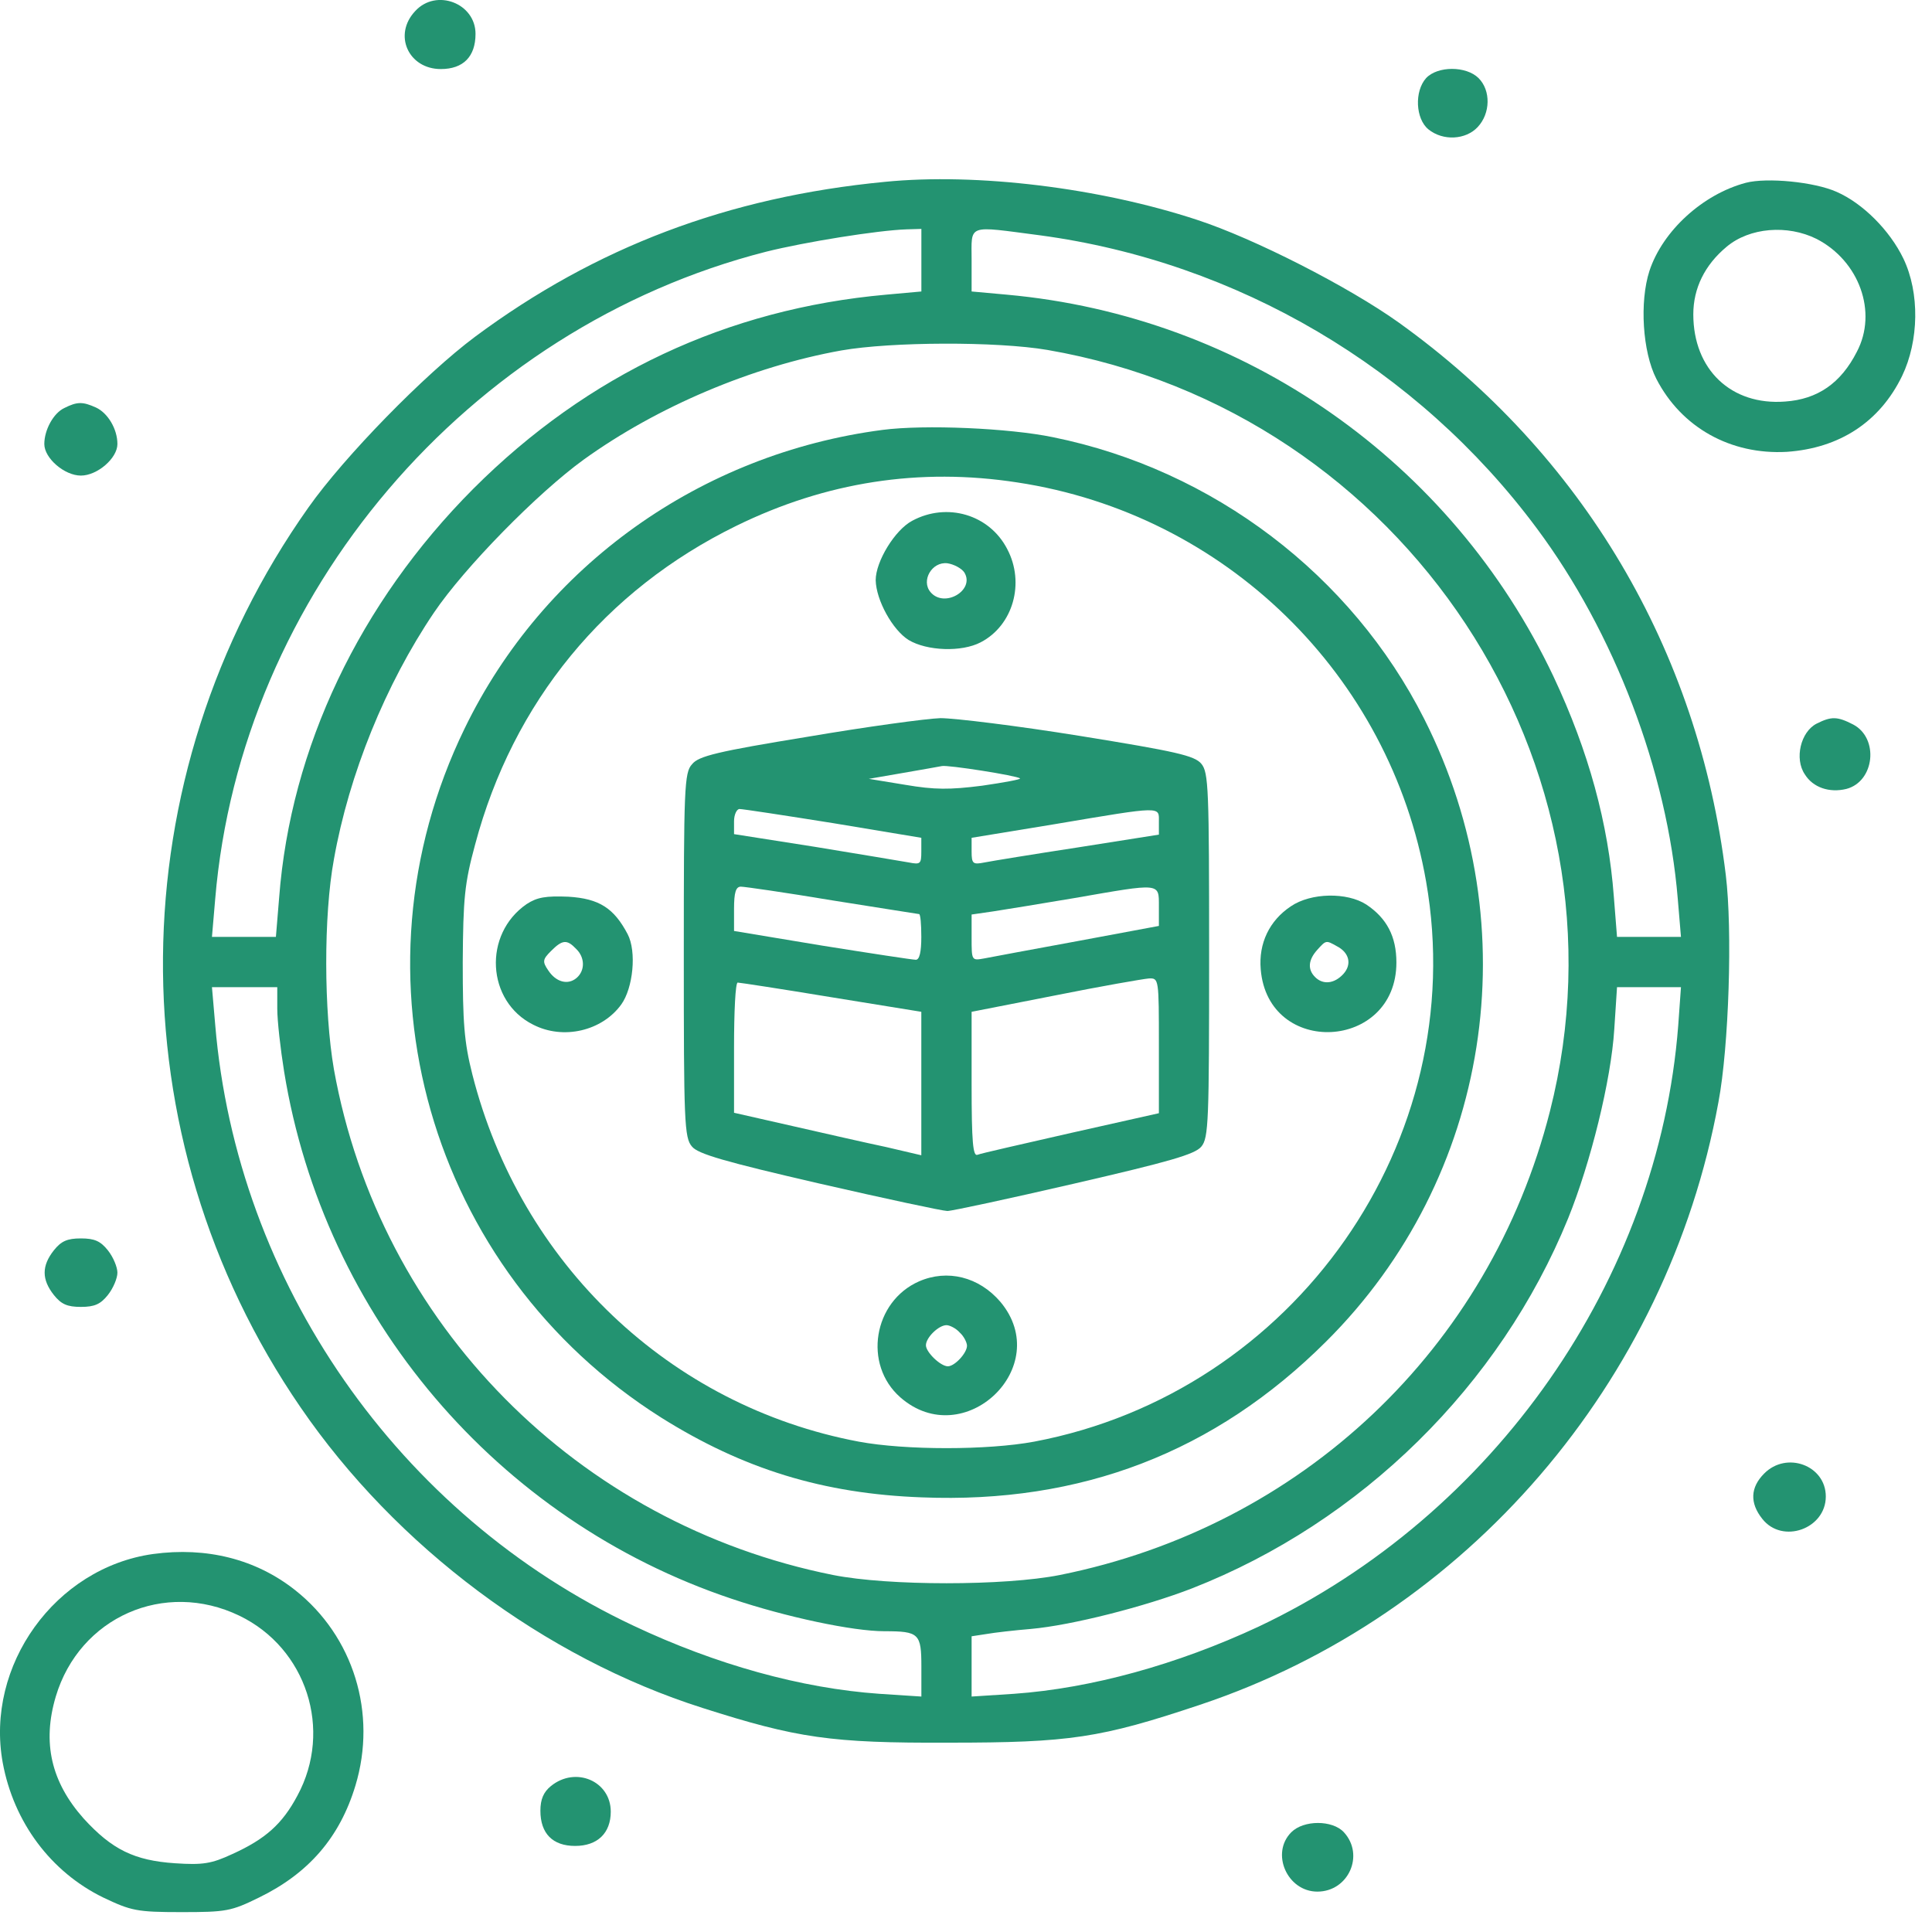 <svg width="31" height="31" viewBox="0 0 31 31" fill="none" xmlns="http://www.w3.org/2000/svg">
<path d="M6.663 0.177C6.303 0.558 6.553 1.108 7.073 1.108C7.432 1.108 7.63 0.91 7.63 0.543C7.63 0.052 7 -0.19 6.663 0.177Z" fill="#239371"/>
<path d="M22.882 1.254C22.692 1.467 22.714 1.907 22.919 2.075C23.154 2.266 23.52 2.244 23.711 2.038C23.916 1.819 23.923 1.452 23.725 1.254C23.527 1.056 23.066 1.056 22.882 1.254Z" fill="#239371"/>
<path d="M14.197 2.918C11.683 3.16 9.558 3.966 7.623 5.403C6.817 6.004 5.527 7.323 4.948 8.144C1.884 12.475 1.833 18.229 4.823 22.582C6.355 24.818 8.737 26.599 11.273 27.405C12.79 27.889 13.332 27.97 15.223 27.962C17.166 27.962 17.657 27.889 19.255 27.354C23.535 25.925 26.752 22.179 27.573 17.686C27.742 16.792 27.8 14.923 27.691 14.037C27.251 10.423 25.389 7.286 22.443 5.175C21.644 4.604 20.127 3.827 19.203 3.526C17.642 3.013 15.671 2.771 14.197 2.918ZM14.784 4.179V4.677L14.219 4.728C11.669 4.956 9.433 6.004 7.594 7.843C5.769 9.676 4.662 11.999 4.479 14.403L4.427 15.033H3.914H3.401L3.453 14.425C3.863 9.536 7.498 5.263 12.292 4.039C12.907 3.885 14.08 3.695 14.549 3.68L14.784 3.673V4.179ZM16.689 3.776C19.848 4.201 22.743 5.901 24.656 8.474C25.902 10.145 26.752 12.373 26.921 14.425L26.972 15.033H26.459H25.946L25.895 14.388C25.807 13.216 25.492 12.058 24.927 10.856C23.293 7.404 19.965 5.073 16.154 4.728L15.59 4.677V4.179C15.59 3.585 15.502 3.622 16.689 3.776ZM16.807 5.615C22.538 6.605 26.283 12.277 24.869 17.833C23.901 21.644 20.882 24.495 17.004 25.272C16.118 25.448 14.256 25.448 13.369 25.272C9.265 24.451 6.091 21.241 5.358 17.159C5.197 16.228 5.19 14.696 5.358 13.787C5.6 12.424 6.186 10.98 6.963 9.83C7.454 9.104 8.627 7.909 9.367 7.374C10.547 6.524 12.072 5.879 13.501 5.623C14.3 5.483 15.993 5.476 16.807 5.615ZM4.449 16.184C4.449 16.382 4.501 16.836 4.559 17.195C5.197 21.124 7.975 24.393 11.742 25.654C12.614 25.947 13.684 26.174 14.19 26.174C14.747 26.174 14.784 26.21 14.784 26.745V27.222L14.109 27.178C12.856 27.09 11.486 26.709 10.166 26.086C6.392 24.312 3.797 20.574 3.453 16.441L3.401 15.84H3.929H4.449V16.184ZM26.928 16.455C26.613 20.538 23.975 24.312 20.193 26.101C18.888 26.709 17.51 27.09 16.271 27.178L15.59 27.222V26.738V26.255L15.832 26.218C15.956 26.196 16.279 26.159 16.543 26.137C17.195 26.079 18.375 25.778 19.13 25.485C21.842 24.422 24.07 22.231 25.162 19.548C25.521 18.661 25.851 17.335 25.902 16.514L25.946 15.84H26.459H26.972L26.928 16.455Z" fill="#239371"/>
<path d="M14.161 6.898C11.244 7.279 8.722 9.075 7.454 11.691C5.527 15.656 6.883 20.391 10.606 22.744C11.925 23.572 13.208 23.968 14.791 24.026C17.349 24.129 19.497 23.301 21.277 21.527C23.916 18.903 24.546 14.887 22.853 11.537C21.688 9.229 19.467 7.536 16.895 7.015C16.191 6.869 14.835 6.81 14.161 6.898ZM16.323 7.741C19.658 8.246 22.304 10.826 22.883 14.147C23.608 18.295 20.779 22.341 16.594 23.132C15.847 23.271 14.527 23.271 13.78 23.132C10.745 22.561 8.349 20.274 7.579 17.239C7.447 16.719 7.425 16.404 7.425 15.437C7.432 14.41 7.454 14.176 7.623 13.553C8.231 11.266 9.705 9.47 11.815 8.437C13.252 7.733 14.755 7.499 16.323 7.741Z" fill="#239371"/>
<path d="M14.637 8.356C14.359 8.503 14.051 9.009 14.051 9.309C14.058 9.632 14.322 10.108 14.579 10.269C14.872 10.445 15.429 10.467 15.736 10.306C16.257 10.035 16.448 9.353 16.162 8.811C15.876 8.254 15.194 8.056 14.637 8.356ZM15.473 9.185C15.649 9.47 15.15 9.764 14.93 9.5C14.776 9.317 14.952 9.009 15.201 9.038C15.304 9.053 15.429 9.119 15.473 9.185Z" fill="#239371"/>
<path d="M12.951 11.823C11.514 12.058 11.207 12.131 11.104 12.263C10.979 12.395 10.972 12.659 10.972 15.326C10.972 17.994 10.979 18.258 11.104 18.398C11.199 18.515 11.624 18.639 13.149 18.991C14.204 19.233 15.128 19.431 15.201 19.431C15.274 19.431 16.191 19.233 17.239 18.991C18.763 18.639 19.174 18.522 19.276 18.398C19.393 18.258 19.401 17.994 19.401 15.326C19.401 12.659 19.393 12.395 19.276 12.255C19.166 12.124 18.873 12.058 17.327 11.808C16.33 11.647 15.318 11.523 15.091 11.523C14.864 11.53 13.897 11.662 12.951 11.823ZM16.366 12.49C16.389 12.505 16.11 12.556 15.758 12.607C15.238 12.673 14.996 12.673 14.527 12.593L13.941 12.497L14.49 12.402C14.791 12.351 15.069 12.3 15.113 12.292C15.201 12.27 16.323 12.446 16.366 12.49ZM13.369 13.208L14.783 13.443V13.663C14.783 13.861 14.769 13.875 14.585 13.839C14.468 13.817 13.794 13.707 13.083 13.589L11.778 13.384V13.179C11.778 13.069 11.822 12.981 11.866 12.981C11.918 12.981 12.592 13.084 13.369 13.208ZM18.595 13.186V13.392L17.297 13.597C16.579 13.707 15.905 13.817 15.795 13.839C15.612 13.875 15.59 13.861 15.59 13.663V13.443L16.931 13.223C18.668 12.93 18.595 12.937 18.595 13.186ZM13.354 14.447C14.102 14.564 14.732 14.667 14.747 14.667C14.769 14.667 14.783 14.828 14.783 15.033C14.783 15.275 14.754 15.4 14.695 15.4C14.644 15.4 13.97 15.297 13.193 15.173L11.778 14.938V14.586C11.778 14.315 11.808 14.227 11.888 14.227C11.947 14.227 12.607 14.322 13.354 14.447ZM18.595 14.542V14.857L17.297 15.099C16.579 15.231 15.905 15.356 15.795 15.378C15.59 15.415 15.59 15.415 15.59 15.048V14.674L15.941 14.623C16.132 14.594 16.718 14.498 17.239 14.41C18.631 14.168 18.595 14.161 18.595 14.542ZM18.595 16.778V17.862L17.187 18.178C16.418 18.354 15.736 18.507 15.685 18.529C15.612 18.559 15.59 18.331 15.59 17.401V16.235L16.931 15.972C17.664 15.825 18.338 15.708 18.433 15.7C18.595 15.693 18.595 15.7 18.595 16.778ZM13.339 16.001L14.783 16.235V17.386V18.537L14.219 18.405C13.904 18.339 13.23 18.185 12.716 18.068L11.778 17.855V16.814C11.778 16.235 11.8 15.766 11.837 15.766C11.866 15.766 12.541 15.869 13.339 16.001Z" fill="#239371"/>
<path d="M8.451 14.506C7.747 14.989 7.806 16.067 8.554 16.441C9.037 16.69 9.66 16.543 9.968 16.118C10.159 15.854 10.217 15.268 10.071 14.989C9.851 14.572 9.616 14.418 9.118 14.388C8.759 14.374 8.62 14.396 8.451 14.506ZM9.243 15.224C9.389 15.363 9.389 15.576 9.25 15.693C9.111 15.81 8.92 15.759 8.796 15.569C8.7 15.429 8.708 15.393 8.84 15.261C9.023 15.077 9.096 15.07 9.243 15.224Z" fill="#239371"/>
<path d="M20.713 14.542C20.369 14.77 20.193 15.136 20.229 15.554C20.347 16.968 22.406 16.858 22.406 15.444C22.406 15.026 22.252 14.733 21.922 14.513C21.615 14.315 21.036 14.322 20.713 14.542ZM21.446 15.18C21.651 15.283 21.695 15.473 21.556 15.627C21.409 15.788 21.226 15.803 21.102 15.678C20.977 15.554 20.992 15.4 21.138 15.239C21.277 15.085 21.277 15.085 21.446 15.18Z" fill="#239371"/>
<path d="M14.747 20.56C14.014 20.882 13.845 21.893 14.446 22.421C15.465 23.315 16.924 21.93 16.052 20.889C15.707 20.486 15.201 20.362 14.747 20.56ZM15.399 21.381C15.465 21.439 15.516 21.542 15.516 21.593C15.516 21.71 15.319 21.923 15.209 21.923C15.091 21.923 14.857 21.696 14.857 21.586C14.857 21.461 15.062 21.263 15.187 21.263C15.238 21.263 15.341 21.314 15.399 21.381Z" fill="#239371"/>
<path d="M28.013 2.933C27.324 3.116 26.679 3.702 26.466 4.347C26.305 4.846 26.356 5.645 26.576 6.077C26.979 6.861 27.771 7.301 28.672 7.25C29.515 7.191 30.16 6.773 30.52 6.033C30.791 5.469 30.805 4.699 30.541 4.149C30.322 3.695 29.889 3.262 29.471 3.079C29.112 2.918 28.35 2.845 28.013 2.933ZM29.149 3.834C29.831 4.186 30.131 5.007 29.794 5.645C29.537 6.15 29.163 6.407 28.643 6.443C27.778 6.509 27.17 5.93 27.17 5.044C27.17 4.626 27.353 4.252 27.705 3.959C28.072 3.651 28.68 3.6 29.149 3.834Z" fill="#239371"/>
<path d="M1.034 6.546C0.858 6.627 0.711 6.898 0.711 7.125C0.711 7.352 1.034 7.631 1.298 7.631C1.562 7.631 1.884 7.352 1.884 7.125C1.884 6.883 1.73 6.627 1.54 6.539C1.327 6.443 1.239 6.443 1.034 6.546Z" fill="#239371"/>
<path d="M29.149 11.611C28.892 11.742 28.79 12.175 28.959 12.424C29.09 12.637 29.354 12.725 29.625 12.659C30.08 12.541 30.153 11.845 29.735 11.625C29.479 11.493 29.384 11.493 29.149 11.611Z" fill="#239371"/>
<path d="M0.865 20.061C0.667 20.311 0.667 20.53 0.865 20.78C0.982 20.926 1.078 20.97 1.298 20.97C1.518 20.97 1.613 20.926 1.73 20.78C1.818 20.67 1.884 20.509 1.884 20.421C1.884 20.333 1.818 20.171 1.73 20.061C1.613 19.915 1.518 19.871 1.298 19.871C1.078 19.871 0.982 19.915 0.865 20.061Z" fill="#239371"/>
<path d="M28.306 23.645C28.087 23.865 28.072 24.114 28.277 24.371C28.599 24.781 29.296 24.532 29.296 24.012C29.296 23.513 28.666 23.279 28.306 23.645Z" fill="#239371"/>
<path d="M2.456 24.935C0.887 25.155 -0.241 26.724 0.044 28.285C0.22 29.238 0.814 30.036 1.657 30.447C2.104 30.659 2.192 30.681 2.91 30.681C3.628 30.681 3.709 30.667 4.156 30.447C4.955 30.058 5.453 29.479 5.703 28.651C6.054 27.493 5.673 26.255 4.735 25.514C4.105 25.016 3.313 24.818 2.456 24.935ZM3.841 25.925C4.918 26.445 5.343 27.757 4.772 28.812C4.53 29.267 4.259 29.509 3.724 29.751C3.394 29.904 3.255 29.927 2.808 29.897C2.155 29.853 1.796 29.677 1.342 29.179C0.821 28.593 0.675 27.962 0.895 27.222C1.276 25.947 2.639 25.346 3.841 25.925Z" fill="#239371"/>
<path d="M8.839 28.659C8.722 28.754 8.671 28.871 8.671 29.054C8.671 29.421 8.869 29.619 9.228 29.619C9.587 29.619 9.8 29.413 9.8 29.069C9.8 28.578 9.235 28.336 8.839 28.659Z" fill="#239371"/>
<path d="M20.72 29.399C20.383 29.736 20.654 30.352 21.138 30.352C21.636 30.352 21.9 29.765 21.563 29.399C21.38 29.201 20.918 29.201 20.72 29.399Z" fill="#239371"/>
</svg>
